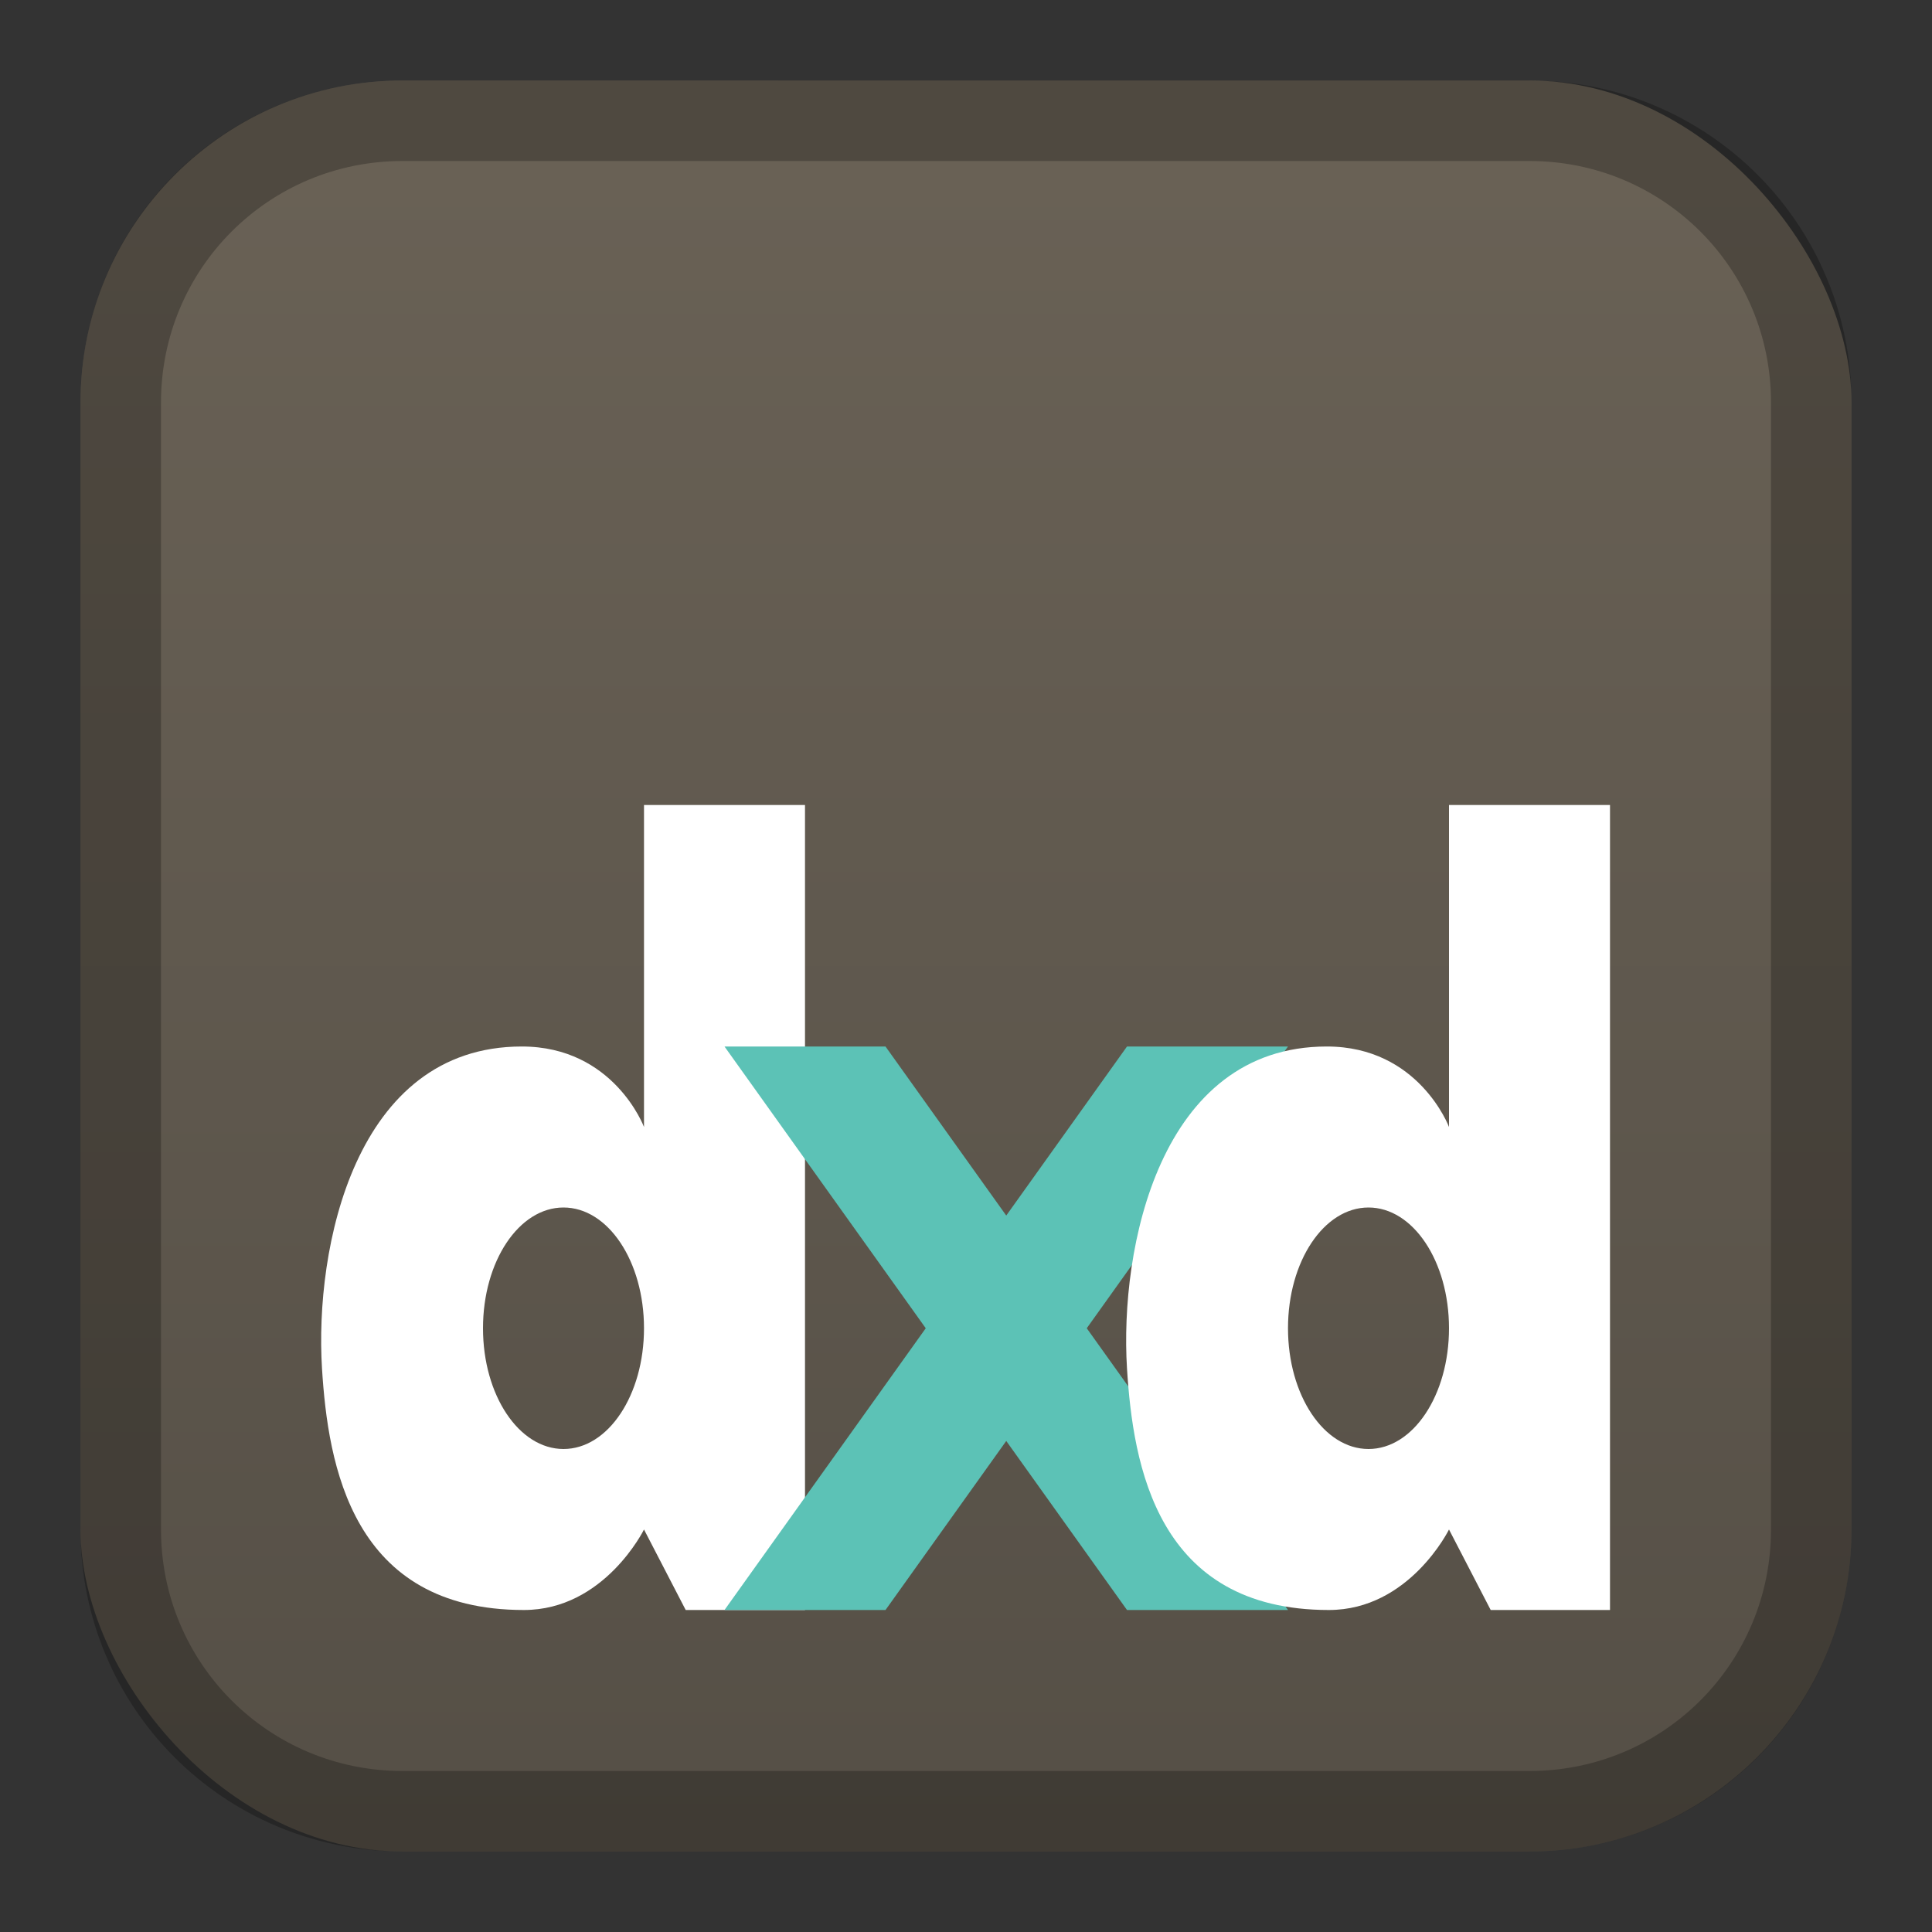 <?xml version="1.0" encoding="UTF-8" standalone="no"?>
<!-- Created with Inkscape (http://www.inkscape.org/) -->

<svg
   xmlns:dc="http://purl.org/dc/elements/1.1/"
   xmlns:cc="http://creativecommons.org/ns#"
   xmlns:rdf="http://www.w3.org/1999/02/22-rdf-syntax-ns#"
   xmlns:svg="http://www.w3.org/2000/svg"
   xmlns="http://www.w3.org/2000/svg"
   xmlns:xlink="http://www.w3.org/1999/xlink"
   xmlns:sodipodi="http://sodipodi.sourceforge.net/DTD/sodipodi-0.dtd"
   xmlns:inkscape="http://www.inkscape.org/namespaces/inkscape"
   width="24px"
   height="24px"
   viewBox="0 0 24 24"
   version="1.1"
   id="SVGRoot"
   inkscape:version="0.92.4 (5da689c313, 2019-01-14)"
   sodipodi:docname="dexed.svg">
  <rect x="0" y="0" width="24" height="24" fill="#333333" stroke="none"/>
  <defs
     id="defs1125">
    <linearGradient
       inkscape:collect="always"
       xlink:href="#linearGradient1763"
       id="linearGradient1573-6"
       x1="12"
       y1="2"
       x2="12"
       y2="22"
       gradientUnits="userSpaceOnUse"
       gradientTransform="matrix(1.1,0,0,1.1,-1.2,-1.2)" />
    <linearGradient
       inkscape:collect="always"
       id="linearGradient1763">
      <stop
         style="stop-color:#6a6256;stop-opacity:1"
         offset="0"
         id="stop1759" />
      <stop
         style="stop-color:#554f46;stop-opacity:1"
         offset="1"
         id="stop1761" />
    </linearGradient>
  </defs>
  <sodipodi:namedview
     id="base"
     pagecolor="#ffffff"
     bordercolor="#666666"
     borderopacity="1.0"
     inkscape:pageopacity="0.0"
     inkscape:pageshadow="2"
     inkscape:zoom="37.343718"
     inkscape:cx="6.8141908"
     inkscape:cy="12.596941"
     inkscape:document-units="px"
     inkscape:current-layer="layer1"
     showgrid="true"
     inkscape:window-width="1920"
     inkscape:window-height="1017"
     inkscape:window-x="-8"
     inkscape:window-y="-8"
     inkscape:window-maximized="1"
     inkscape:grid-bbox="true"
     inkscape:snap-global="true">
    <inkscape:grid
       type="xygrid"
       id="grid1723" />
  </sodipodi:namedview>
  <g
     inkscape:label="Layer 1"
     inkscape:groupmode="layer"
     id="layer1">
    <rect
       style="opacity:1;vector-effect:none;fill:url(#linearGradient1573-6);fill-opacity:1;fill-rule:evenodd;stroke:none;stroke-width:4.4;stroke-linecap:round;stroke-linejoin:round;stroke-miterlimit:4;stroke-dasharray:none;paint-order:stroke fill markers"
       id="rect1560-7"
       width="22"
       height="22"
       x="1"
       y="1"
       ry="4" />
    <path
       style="opacity:0.25;vector-effect:none;fill:#000000;fill-opacity:1;fill-rule:evenodd;stroke:none;stroke-width:4;stroke-linecap:round;stroke-linejoin:round;stroke-miterlimit:4;stroke-dasharray:none;paint-order:stroke fill markers"
       d="m 5,1 c -2.216,0 -4,1.784 -4,4 V 19 c 0,2.216 1.784,4 4,4 h 14 c 2.216,0 4,-1.784 4,-4 V 5 c 0,-2.216 -1.784,-4 -4,-4 z M 5,2 h 14 c 1.662,0 3,1.338 3,3 V 19 c 0,1.662 -1.338,3 -3,3 H 5 C 3.338,22 2,20.662 2,19 V 5 c 0,-1.662 1.338,-3 3,-3 z"
       id="rect1558-6"
       inkscape:connector-curvature="0" />
    <path
       style="fill:#ffffff;stroke:none;stroke-width:1px;stroke-linecap:butt;stroke-linejoin:miter;stroke-opacity:1;fill-opacity:1"
       d="M 8 10 L 8 14 C 8 14 7.626 13 6.482 13 C 4.403 13 3.907 15.512 4 17 C 4.075 18.2 4.369 20 6.508 20 C 7.508 20 8 19 8 19 L 8.518 20 L 10 20 L 10 10 L 8 10 z M 7 15 C 7.554 15 8 15.669 8 16.5 C 8 17.331 7.554 18 7 18 C 6.446 18 6 17.331 6 16.5 C 6 15.669 6.446 15 7 15 z "
       id="path832" />
    <path
       style="fill:#5cc2b6;stroke:none;stroke-width:1px;stroke-linecap:butt;stroke-linejoin:miter;stroke-opacity:1;fill-opacity:1"
       d="M 9 13 L 11.5 16.5 L 9 20 L 11 20 L 12.5 17.9 L 14 20 L 16 20 L 13.5 16.5 L 16 13 L 14 13 L 12.5 15.1 L 11 13 L 9 13 z "
       id="path852" />
    <path
       inkscape:connector-curvature="0"
       style="fill:#ffffff;fill-opacity:1;stroke:none;stroke-width:1px;stroke-linecap:butt;stroke-linejoin:miter;stroke-opacity:1"
       d="m 18,10 v 4 c 0,0 -0.374,-1 -1.518,-1 -2.08,0 -2.575,2.512 -2.482,4 0.075,1.2 0.369,3 2.508,3 C 17.508,20 18,19 18,19 l 0.518,1 H 20 V 10 Z m -1,5 c 0.554,0 1,0.669 1,1.5 0,0.831 -0.446,1.5 -1,1.5 -0.554,0 -1,-0.669 -1,-1.5 0,-0.831 0.446,-1.5 1,-1.5 z"
       id="path832-4" />
  </g>
</svg>
